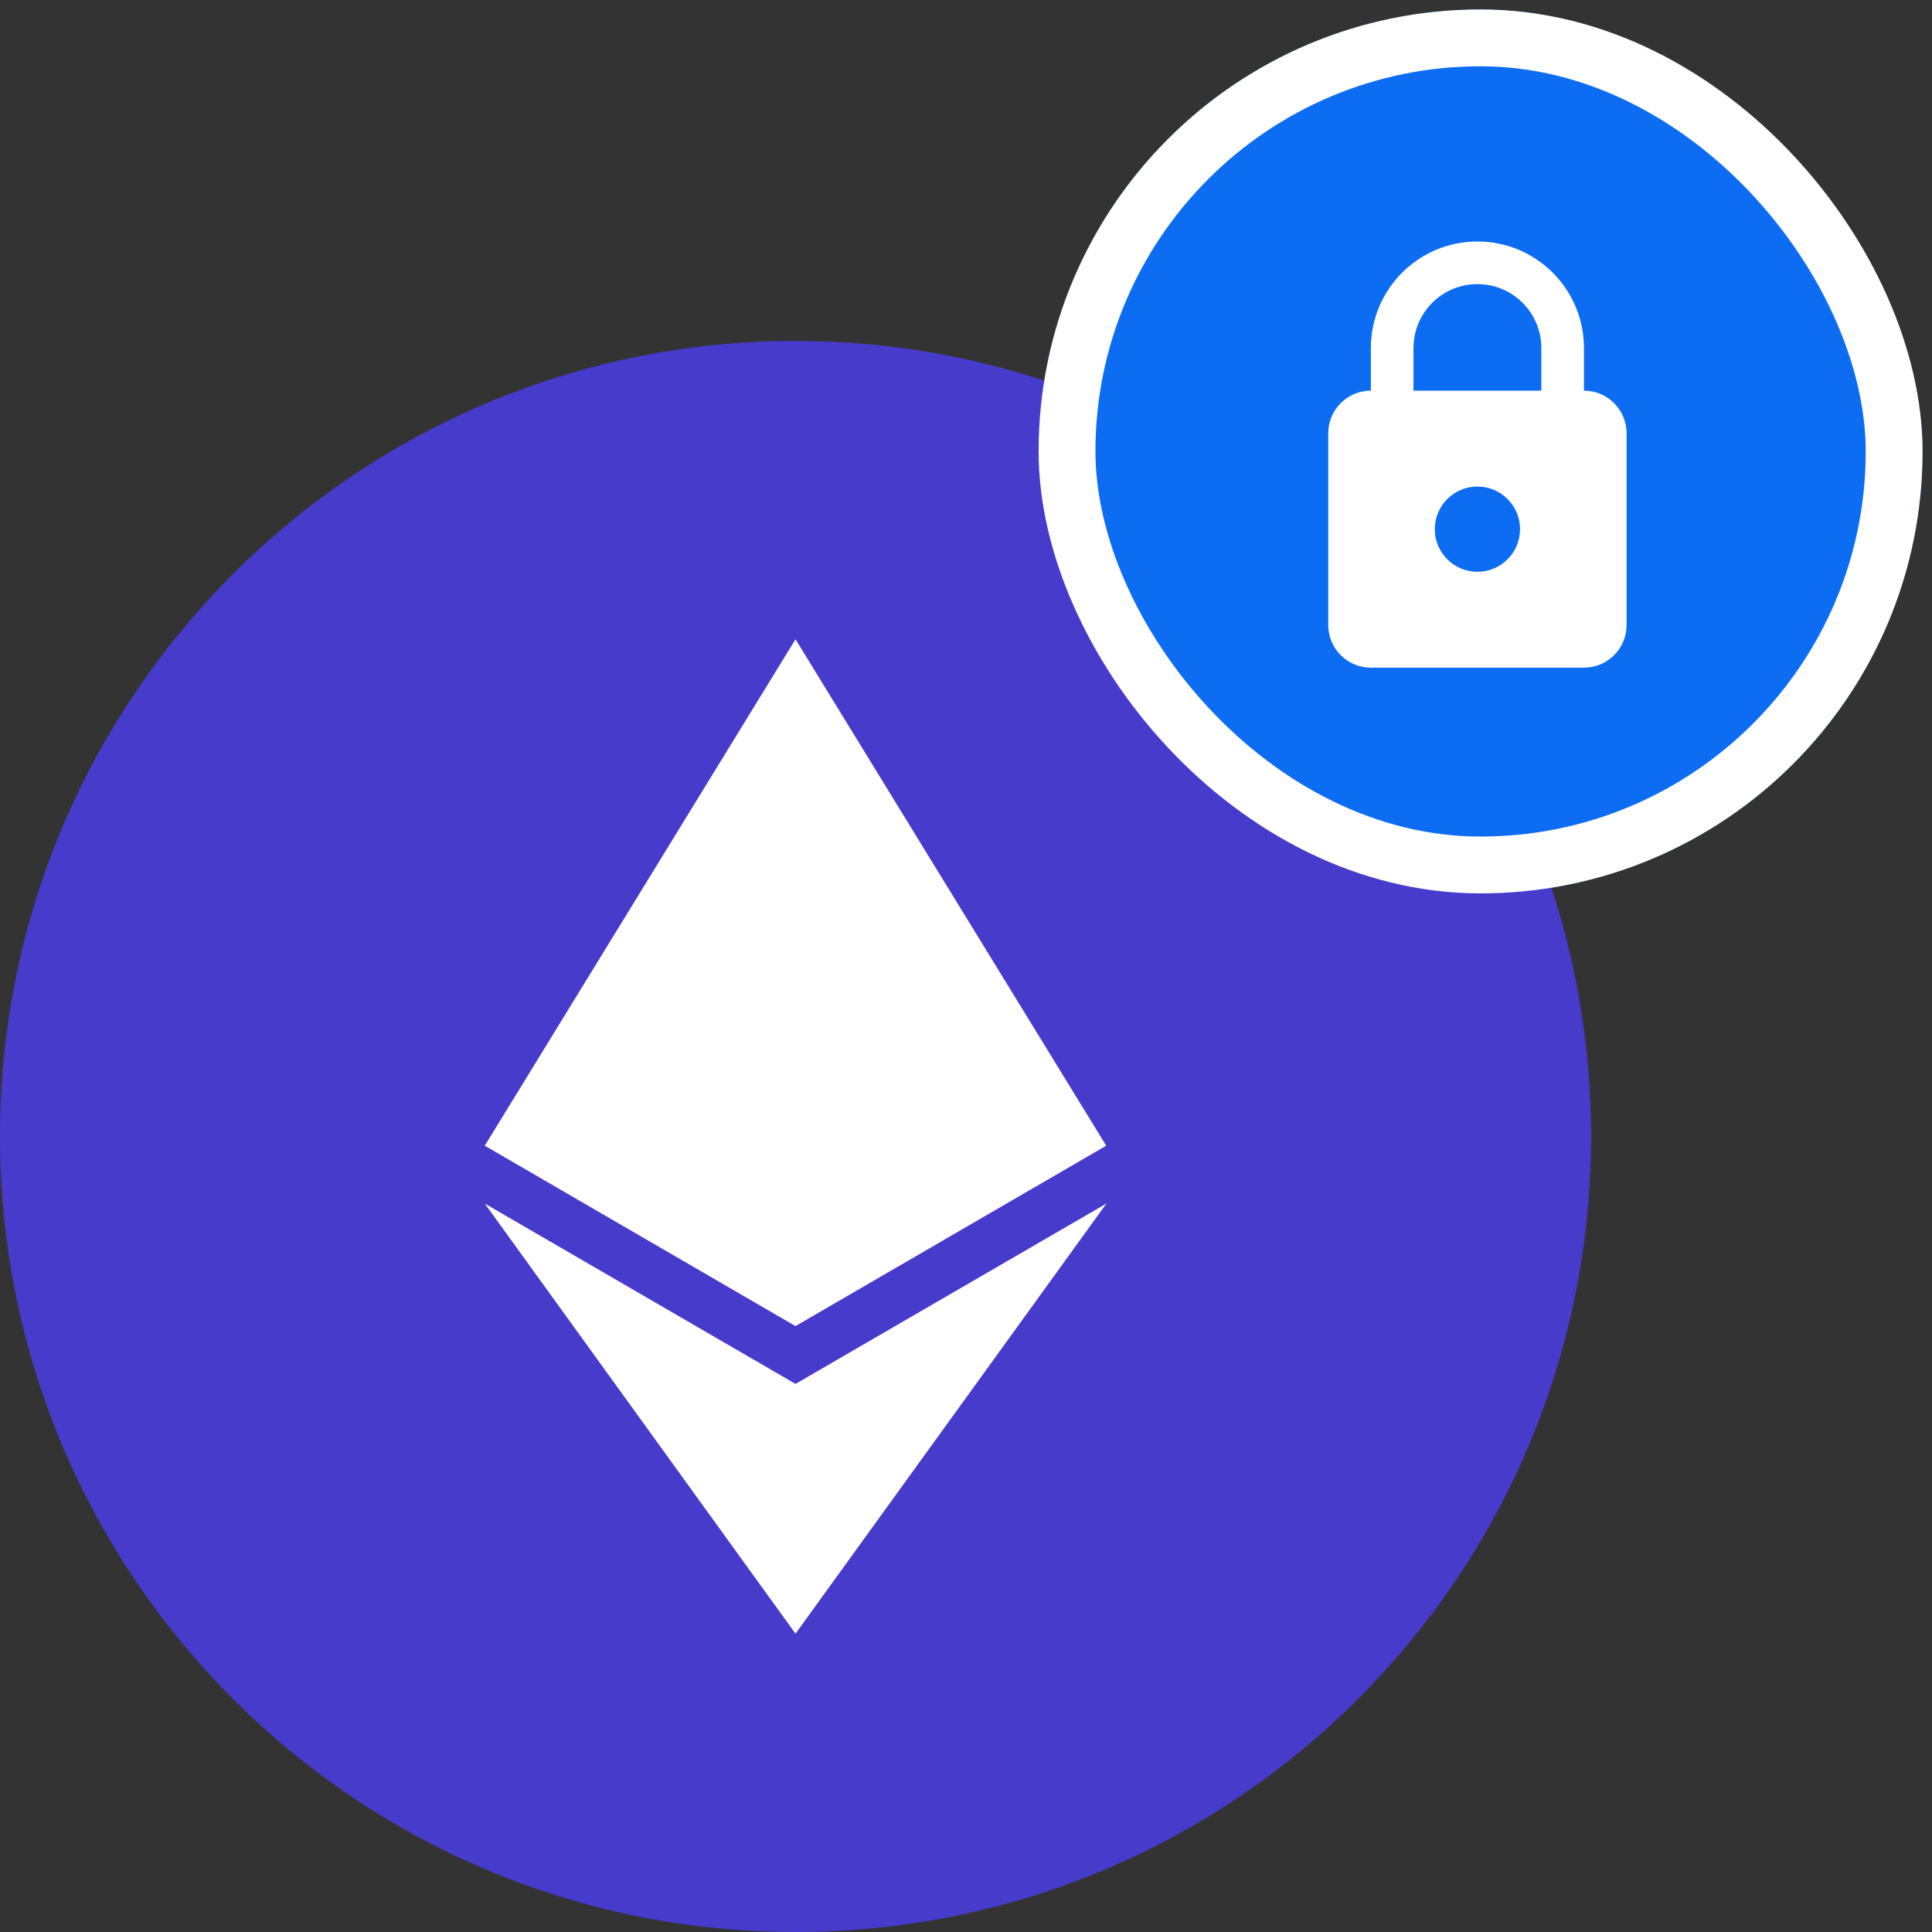 <svg xmlns="http://www.w3.org/2000/svg" width="68" height="68" fill="none" viewBox="0 0 68 68"><rect x="0" y="0" width="68" height="68" fill="#333333" stroke="none"/><g clip-path="url(#clip0_253_30950)"><path fill="#473BCB" d="M28 68C43.464 68 56 55.464 56 40C56 24.536 43.464 12 28 12C12.536 12 0 24.536 0 40C0 55.464 12.536 68 28 68Z"/><path fill="#fff" d="M38.935 40.325L27.999 22.5L17.062 40.325L27.999 46.674L38.935 40.325Z"/><path fill="#fff" d="M27.999 57.5L38.942 42.361L27.999 48.709L17.062 42.361L27.999 57.5Z"/></g><g clip-path="url(#clip1_253_30950)"><circle cx="52.111" cy="15.889" r="15.556" fill="#0C6CF2"/><path fill="#fff" fill-rule="evenodd" d="M57.25 15.25C57.25 14.421 56.578 13.75 55.75 13.75V12.25C55.75 10.179 54.071 8.5 52 8.5C49.929 8.5 48.25 10.179 48.25 12.25V13.75C47.422 13.75 46.75 14.421 46.75 15.25V22C46.75 22.828 47.422 23.5 48.25 23.5H55.75C56.578 23.5 57.25 22.828 57.25 22V15.25ZM49.75 12.25V13.75H54.25V12.25C54.25 11.007 53.243 10 52 10C50.757 10 49.75 11.007 49.75 12.25ZM52 20.125C52.828 20.125 53.5 19.453 53.5 18.625C53.5 17.797 52.828 17.125 52 17.125C51.172 17.125 50.5 17.797 50.5 18.625C50.5 19.453 51.172 20.125 52 20.125Z" clip-rule="evenodd"/></g><rect width="29.111" height="29.111" x="37.556" y="1.333" stroke="#fff" stroke-width="2" rx="14.556"/><defs><clipPath id="clip0_253_30950"><rect width="56" height="56" fill="#fff" transform="translate(0 12)"/></clipPath><clipPath id="clip1_253_30950"><rect width="31.111" height="31.111" x="36.556" y=".333" fill="#fff" rx="15.556"/></clipPath></defs></svg>